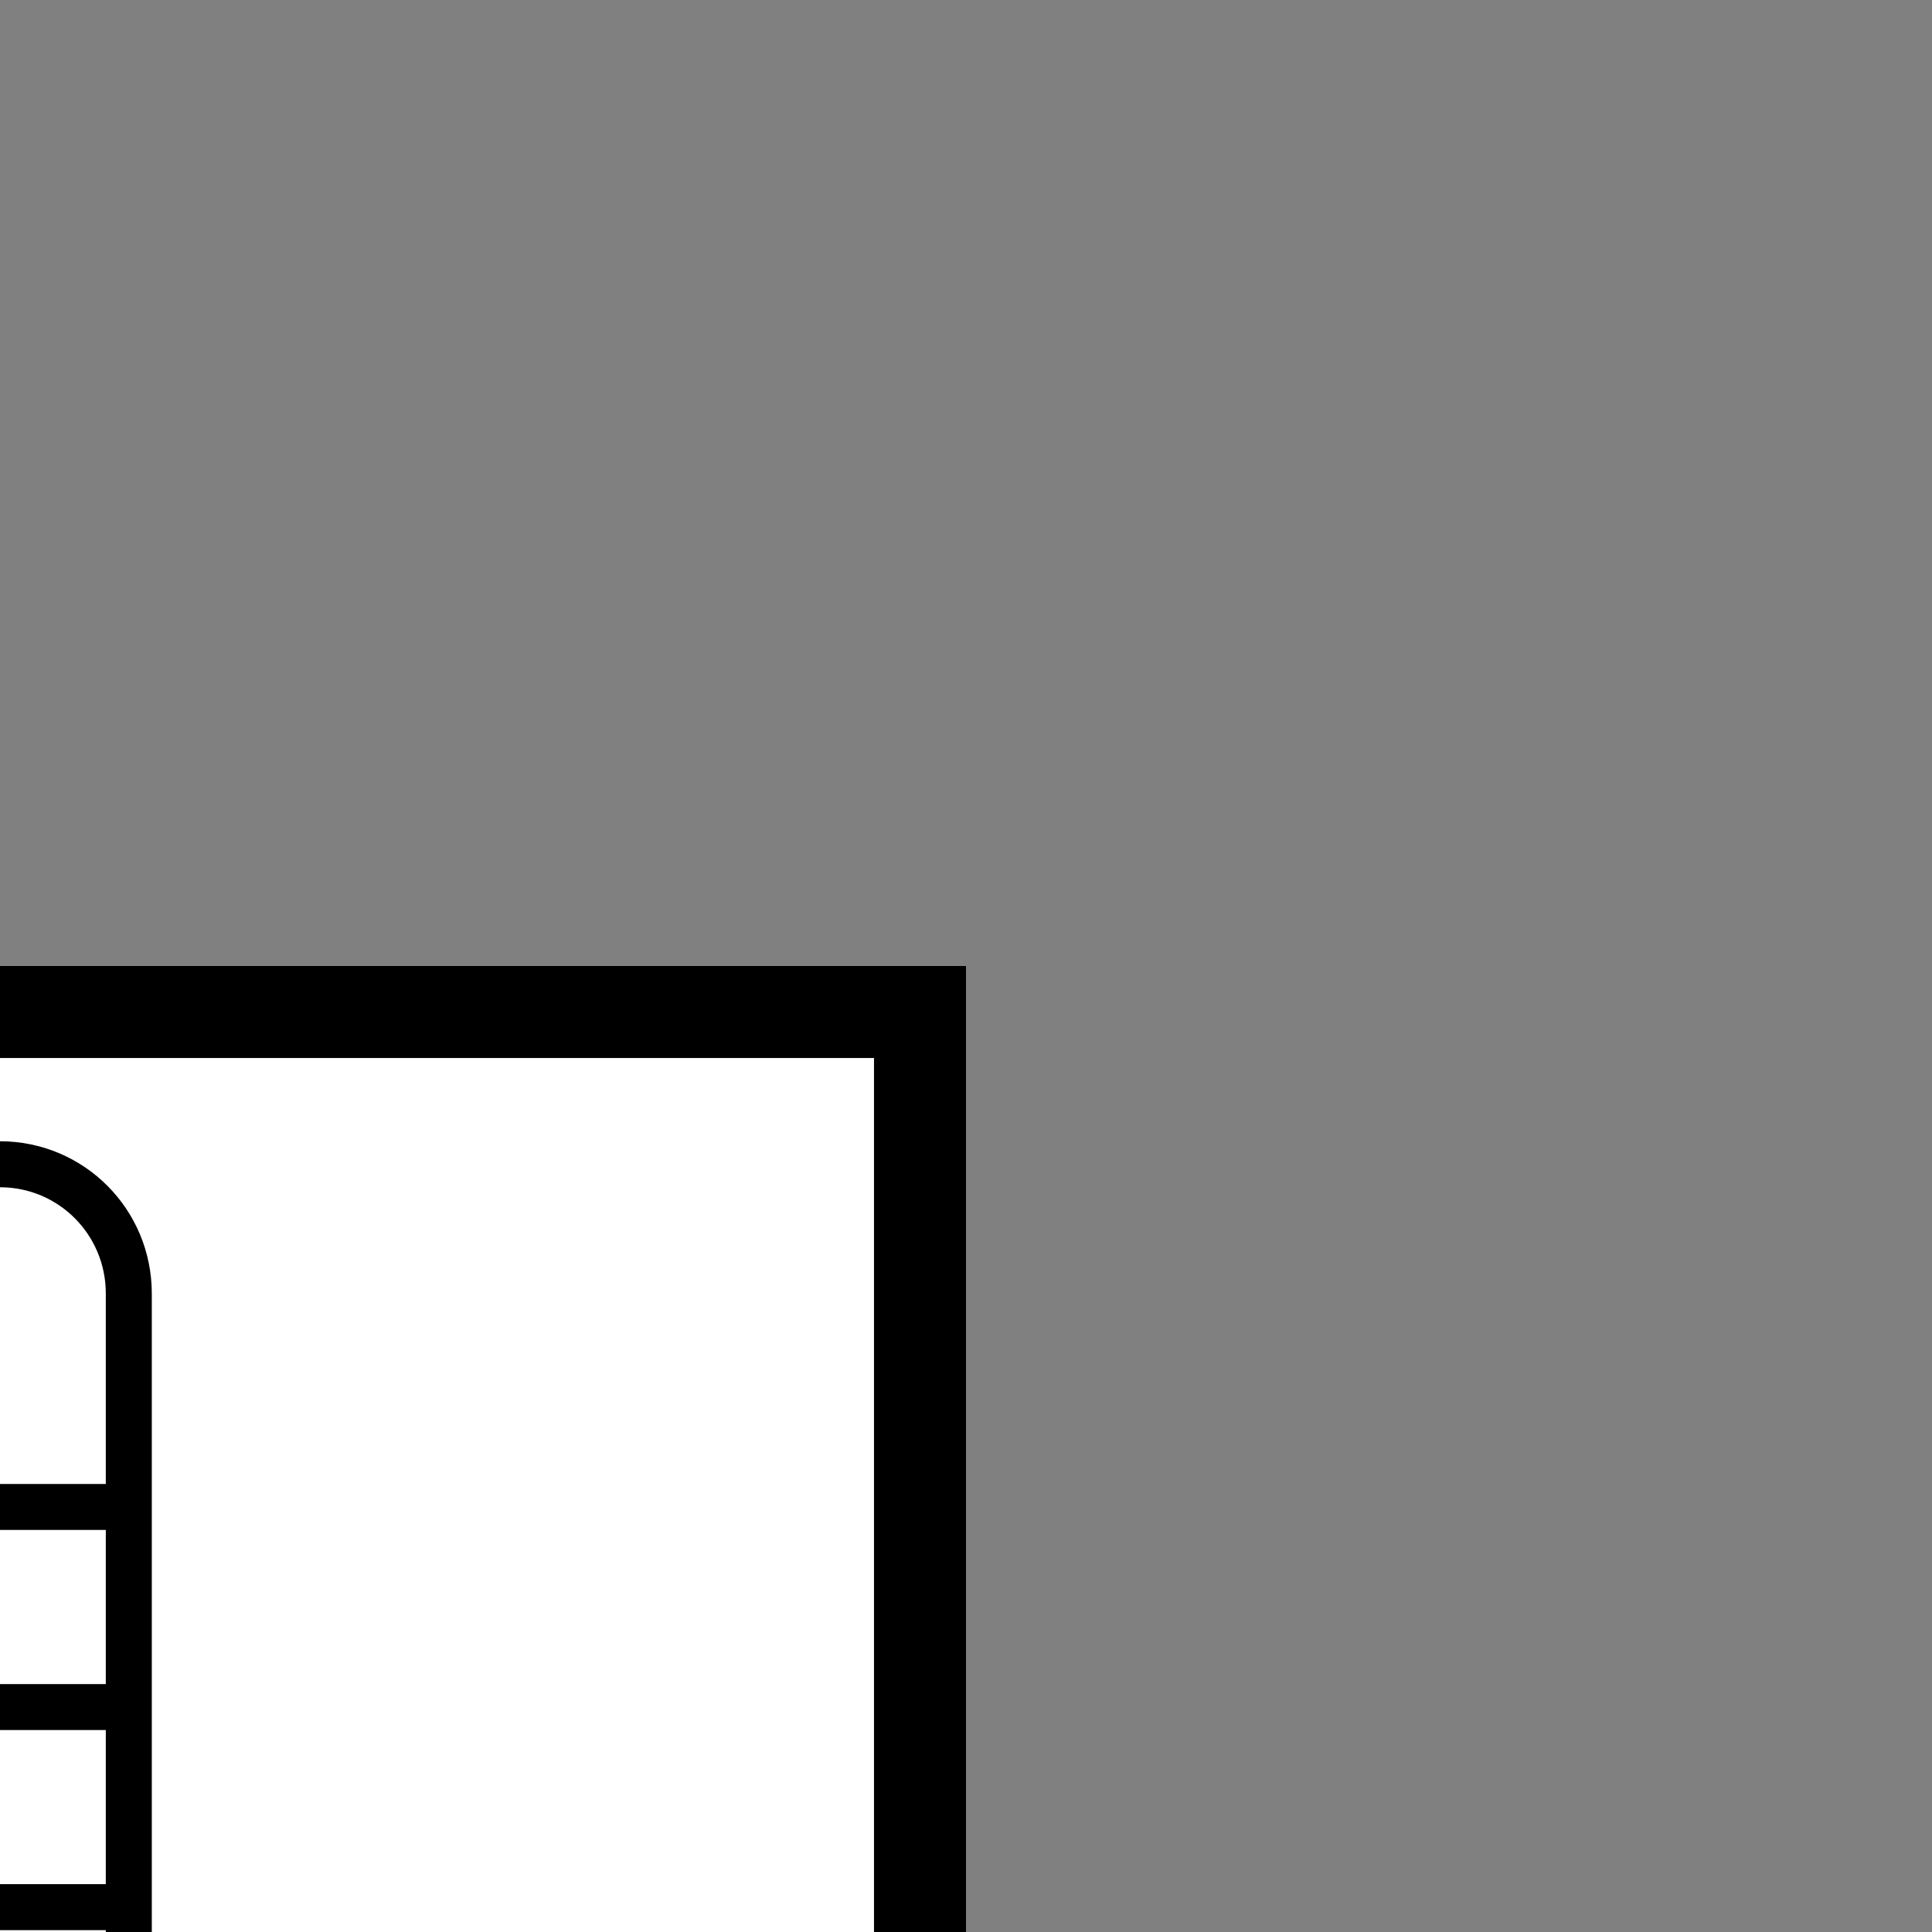 <?xml version="1.0" encoding="UTF-8" standalone="no"?>
<svg
   xmlns="http://www.w3.org/2000/svg"
   width="21"
   height="21"
   version="1.1">
  <rect width="100%" height="100%" fill="#808080" stroke="none"/>
  <path
     d="m -10,11 0,20 20,0 0,-20 z"
     style="fill:#ffffff;stroke:#000000" />
  <path
     style="fill:none;stroke:#000000;stroke-width:0.5"
     d="m -0.287,22.905 1.565,0 m -1.565,-6.525 1.565,0 m -1.565,2.175 1.565,0 m -1.565,2.175 1.565,0 M 6.3e-5,12.655 c -0.776,0 -1.4,0.627 -1.4,1.405 l 0,10.267 c -0.646,0.447 -1.07,1.195 -1.07,2.041 0,1.368 1.106,2.478 2.47,2.478 1.364,0 2.47,-1.11 2.47,-2.478 0,-0.846 -0.424,-1.594 -1.07,-2.041 l 0,-10.267 c 0,-0.778 -0.625,-1.405 -1.4,-1.405 z" />
</svg>
